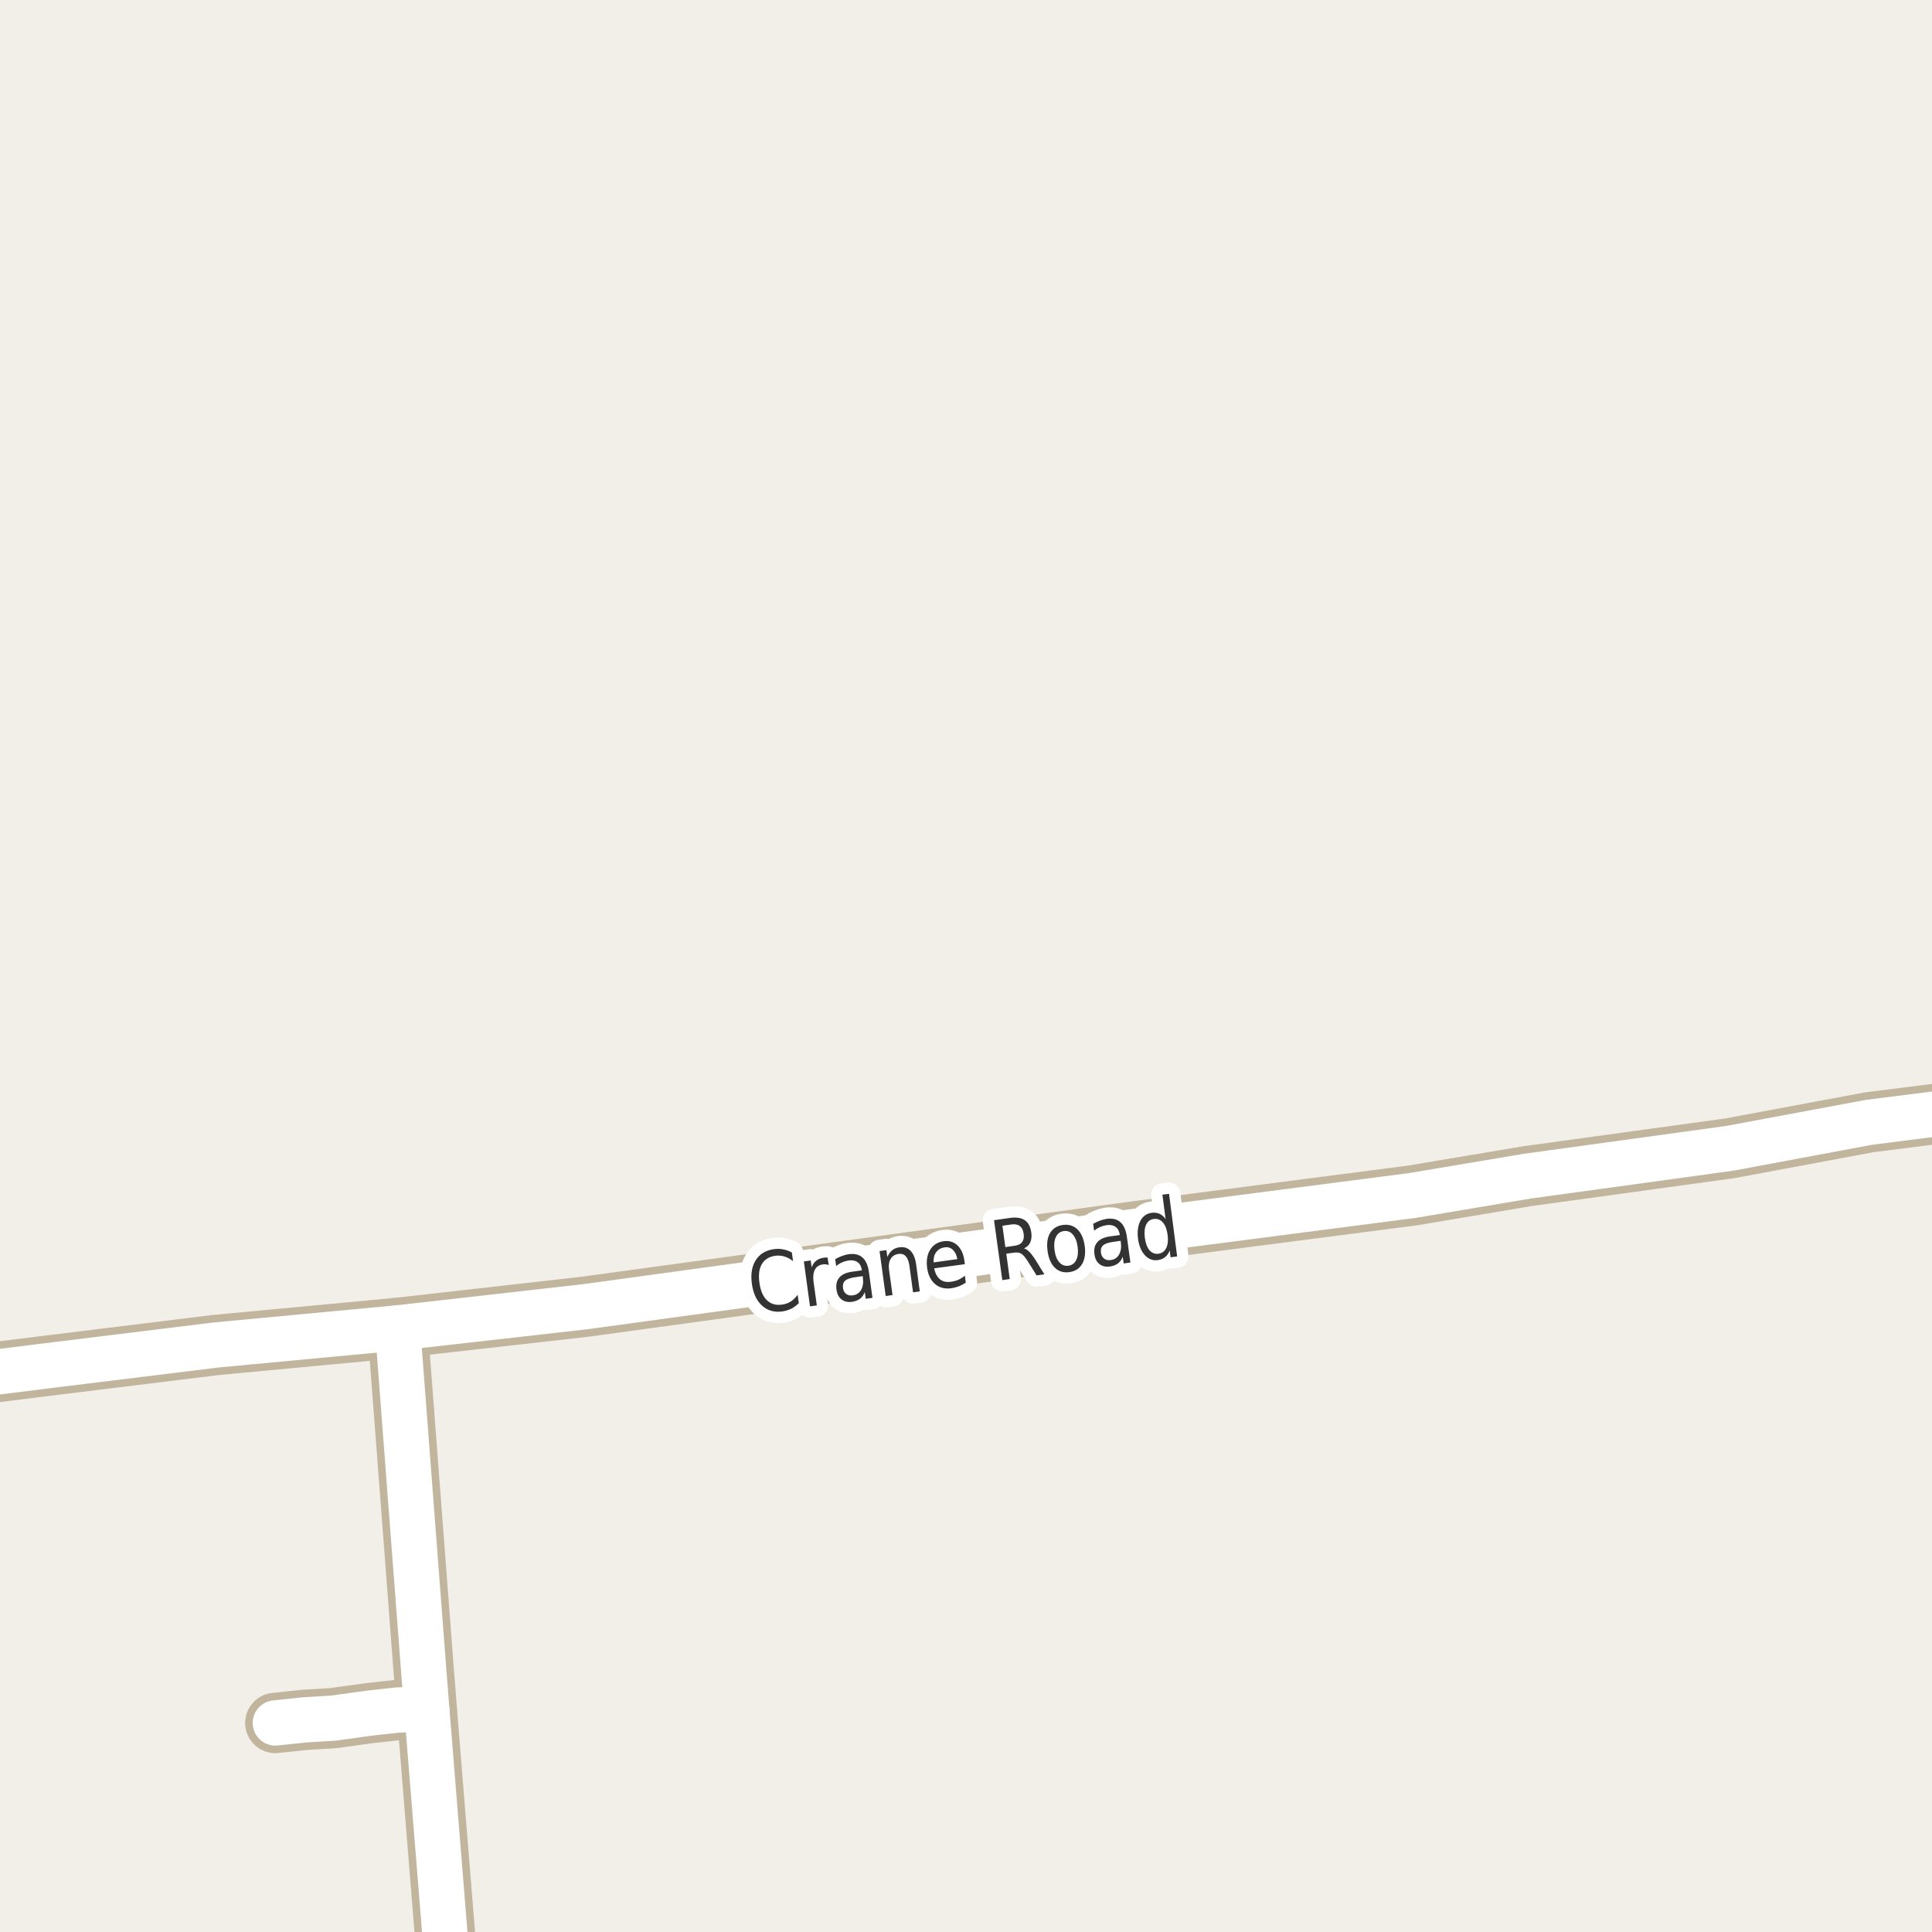 <?xml version="1.0" encoding="UTF-8"?>
<svg xmlns="http://www.w3.org/2000/svg" xmlns:xlink="http://www.w3.org/1999/xlink" width="256pt" height="256pt" viewBox="0 0 256 256" version="1.1">
<g id="surface2">
<rect x="0" y="0" width="256" height="256" style="fill:rgb(94.902%,93.725%,91.373%);fill-opacity:1;stroke:none;"/>
<path style="fill:none;stroke-width:8;stroke-linecap:round;stroke-linejoin:round;stroke:rgb(75.686%,70.98%,61.569%);stroke-opacity:1;stroke-miterlimit:10;" d="M 36.484 228.301 L 40.398 227.887 L 44.129 227.664 L 49 226.996 L 52.727 226.582 L 56.547 226.484 "/>
<path style="fill:none;stroke-width:8;stroke-linecap:round;stroke-linejoin:round;stroke:rgb(75.686%,70.98%,61.569%);stroke-opacity:1;stroke-miterlimit:10;" d="M 52.68 175.957 L 56.129 221.164 L 56.547 226.484 L 59.578 264 "/>
<path style="fill:none;stroke-width:8;stroke-linecap:round;stroke-linejoin:round;stroke:rgb(75.686%,70.98%,61.569%);stroke-opacity:1;stroke-miterlimit:10;" d="M 264 146.645 L 247.645 148.715 L 229.215 152.156 L 202.348 155.852 L 187.176 158.402 L 149.848 163.242 L 77.496 173.152 L 52.68 175.957 L 28.609 178.219 L 7.359 180.832 L -9 182.867 "/>
<path style="fill:none;stroke-width:6;stroke-linecap:round;stroke-linejoin:round;stroke:rgb(100%,100%,100%);stroke-opacity:1;stroke-miterlimit:10;" d="M 36.484 228.301 L 40.398 227.887 L 44.129 227.664 L 49 226.996 L 52.727 226.582 L 56.547 226.484 "/>
<path style="fill:none;stroke-width:6;stroke-linecap:round;stroke-linejoin:round;stroke:rgb(100%,100%,100%);stroke-opacity:1;stroke-miterlimit:10;" d="M 52.68 175.957 L 56.129 221.164 L 56.547 226.484 L 59.578 264 "/>
<path style="fill:none;stroke-width:6;stroke-linecap:round;stroke-linejoin:round;stroke:rgb(100%,100%,100%);stroke-opacity:1;stroke-miterlimit:10;" d="M 264 146.645 L 247.645 148.715 L 229.215 152.156 L 202.348 155.852 L 187.176 158.402 L 149.848 163.242 L 77.496 173.152 L 52.68 175.957 L 28.609 178.219 L 7.359 180.832 L -9 182.867 "/>
<path style="fill:none;stroke-width:3;stroke-linecap:round;stroke-linejoin:round;stroke:rgb(100%,100%,100%);stroke-opacity:1;stroke-miterlimit:10;" d="M 104.926 165.957 L 105.082 167.113 C 104.707 166.812 104.32 166.605 103.926 166.488 C 103.539 166.375 103.145 166.344 102.738 166.395 C 101.914 166.512 101.32 166.875 100.957 167.488 C 100.59 168.094 100.48 168.922 100.629 169.973 C 100.773 171.016 101.102 171.785 101.613 172.285 C 102.133 172.785 102.805 172.98 103.629 172.863 C 104.035 172.812 104.41 172.684 104.754 172.473 C 105.098 172.254 105.41 171.953 105.691 171.566 L 105.848 172.676 C 105.543 172.98 105.211 173.223 104.848 173.41 C 104.48 173.59 104.09 173.707 103.676 173.77 C 102.59 173.918 101.691 173.66 100.973 173.004 C 100.254 172.348 99.805 171.387 99.629 170.113 C 99.453 168.844 99.621 167.797 100.145 166.973 C 100.664 166.152 101.465 165.668 102.551 165.52 C 102.977 165.457 103.387 165.469 103.785 165.551 C 104.18 165.625 104.559 165.762 104.926 165.957 Z M 109.812 167.629 C 109.695 167.578 109.578 167.547 109.453 167.535 C 109.328 167.516 109.195 167.516 109.062 167.535 C 108.551 167.598 108.191 167.828 107.984 168.223 C 107.773 168.621 107.711 169.156 107.797 169.832 L 108.234 172.973 L 107.328 173.098 L 106.516 167.145 L 107.422 167.02 L 107.547 167.941 C 107.68 167.559 107.883 167.262 108.156 167.051 C 108.426 166.832 108.773 166.699 109.203 166.645 C 109.266 166.637 109.332 166.629 109.406 166.629 C 109.488 166.621 109.57 166.621 109.656 166.629 Z M 113.434 169.219 C 112.723 169.312 112.246 169.469 111.996 169.688 C 111.746 169.906 111.645 170.234 111.699 170.672 C 111.75 171.016 111.891 171.277 112.121 171.453 C 112.359 171.633 112.652 171.695 112.996 171.641 C 113.496 171.578 113.863 171.336 114.105 170.906 C 114.344 170.48 114.422 169.953 114.34 169.328 L 114.309 169.094 Z M 115.137 168.562 L 115.605 171.969 L 114.715 172.094 L 114.59 171.203 C 114.441 171.59 114.23 171.887 113.949 172.094 C 113.668 172.305 113.312 172.438 112.887 172.5 C 112.332 172.574 111.871 172.465 111.496 172.172 C 111.129 171.883 110.91 171.445 110.84 170.859 C 110.746 170.195 110.875 169.664 111.23 169.266 C 111.582 168.859 112.16 168.605 112.965 168.5 L 114.199 168.328 L 114.184 168.234 C 114.121 167.789 113.938 167.461 113.637 167.25 C 113.344 167.031 112.953 166.953 112.465 167.016 C 112.172 167.059 111.879 167.141 111.59 167.266 C 111.309 167.391 111.043 167.555 110.793 167.75 L 110.668 166.844 C 110.98 166.668 111.281 166.527 111.574 166.422 C 111.875 166.309 112.168 166.23 112.449 166.188 C 113.23 166.086 113.84 166.23 114.277 166.625 C 114.723 167.012 115.012 167.656 115.137 168.562 Z M 121.391 167.523 L 121.875 171.117 L 120.984 171.242 L 120.5 167.68 C 120.414 167.117 120.254 166.711 120.016 166.461 C 119.785 166.203 119.473 166.098 119.078 166.148 C 118.598 166.211 118.242 166.43 118.016 166.805 C 117.797 167.18 117.723 167.656 117.797 168.227 L 118.266 171.602 L 117.359 171.727 L 116.547 165.773 L 117.453 165.648 L 117.578 166.57 C 117.734 166.188 117.941 165.891 118.203 165.68 C 118.461 165.461 118.785 165.328 119.172 165.273 C 119.773 165.191 120.266 165.344 120.641 165.727 C 121.023 166.102 121.273 166.703 121.391 167.523 Z M 127.785 167.027 L 127.848 167.512 L 123.785 168.059 C 123.918 168.727 124.176 169.211 124.551 169.512 C 124.926 169.816 125.402 169.926 125.988 169.84 C 126.332 169.801 126.652 169.715 126.957 169.59 C 127.258 169.457 127.555 169.273 127.848 169.043 L 127.973 169.949 C 127.668 170.16 127.355 170.324 127.035 170.449 C 126.723 170.566 126.395 170.648 126.051 170.699 C 125.195 170.816 124.48 170.633 123.91 170.152 C 123.336 169.664 122.98 168.945 122.848 167.996 C 122.723 167.027 122.855 166.227 123.254 165.59 C 123.648 164.957 124.246 164.582 125.051 164.465 C 125.77 164.371 126.371 164.555 126.863 165.012 C 127.352 165.473 127.66 166.145 127.785 167.027 Z M 126.848 166.84 C 126.762 166.32 126.57 165.914 126.27 165.621 C 125.977 165.332 125.613 165.215 125.176 165.277 C 124.684 165.352 124.309 165.566 124.051 165.918 C 123.789 166.262 123.676 166.715 123.707 167.277 Z M 135.684 165.418 C 135.902 165.473 136.125 165.613 136.355 165.84 C 136.594 166.07 136.848 166.395 137.121 166.809 L 138.387 168.855 L 137.355 168.996 L 136.152 167.074 C 135.84 166.586 135.562 166.27 135.324 166.121 C 135.082 165.977 134.77 165.93 134.387 165.98 L 133.34 166.121 L 133.793 169.48 L 132.809 169.621 L 131.715 161.684 L 133.902 161.371 C 134.723 161.27 135.359 161.379 135.809 161.699 C 136.266 162.012 136.547 162.555 136.652 163.324 C 136.723 163.824 136.676 164.258 136.512 164.621 C 136.355 164.977 136.078 165.242 135.684 165.418 Z M 132.824 162.418 L 133.215 165.246 L 134.418 165.074 C 134.895 165.012 135.234 164.848 135.434 164.574 C 135.641 164.305 135.707 163.934 135.637 163.465 C 135.574 163.008 135.406 162.676 135.137 162.465 C 134.875 162.258 134.504 162.184 134.027 162.246 Z M 140.949 163.125 C 140.48 163.188 140.137 163.445 139.918 163.891 C 139.699 164.34 139.637 164.922 139.73 165.641 C 139.824 166.352 140.035 166.891 140.371 167.266 C 140.703 167.633 141.105 167.781 141.574 167.719 C 142.051 167.648 142.395 167.391 142.605 166.953 C 142.824 166.508 142.887 165.93 142.793 165.219 C 142.699 164.5 142.484 163.953 142.152 163.578 C 141.828 163.203 141.426 163.055 140.949 163.125 Z M 140.84 162.312 C 141.609 162.211 142.25 162.402 142.762 162.891 C 143.27 163.383 143.594 164.117 143.73 165.094 C 143.863 166.062 143.75 166.859 143.387 167.484 C 143.02 168.102 142.453 168.461 141.684 168.562 C 140.91 168.668 140.27 168.469 139.762 167.969 C 139.262 167.469 138.941 166.734 138.809 165.766 C 138.672 164.789 138.781 163.996 139.137 163.391 C 139.5 162.777 140.066 162.418 140.84 162.312 Z M 147.613 164.539 C 146.902 164.633 146.426 164.789 146.176 165.008 C 145.926 165.227 145.824 165.555 145.879 165.992 C 145.93 166.336 146.07 166.598 146.301 166.773 C 146.539 166.953 146.832 167.016 147.176 166.961 C 147.676 166.898 148.043 166.656 148.285 166.227 C 148.523 165.801 148.602 165.273 148.52 164.648 L 148.488 164.414 Z M 149.316 163.883 L 149.785 167.289 L 148.895 167.414 L 148.77 166.523 C 148.621 166.91 148.41 167.207 148.129 167.414 C 147.848 167.625 147.492 167.758 147.066 167.82 C 146.512 167.895 146.051 167.785 145.676 167.492 C 145.309 167.203 145.09 166.766 145.02 166.18 C 144.926 165.516 145.055 164.984 145.41 164.586 C 145.762 164.18 146.34 163.926 147.145 163.82 L 148.379 163.648 L 148.363 163.555 C 148.301 163.109 148.117 162.781 147.816 162.57 C 147.523 162.352 147.133 162.273 146.645 162.336 C 146.352 162.379 146.059 162.461 145.77 162.586 C 145.488 162.711 145.223 162.875 144.973 163.07 L 144.848 162.164 C 145.16 161.988 145.461 161.848 145.754 161.742 C 146.055 161.629 146.348 161.551 146.629 161.508 C 147.41 161.406 148.02 161.551 148.457 161.945 C 148.902 162.332 149.191 162.977 149.316 163.883 Z M 154.449 161.535 L 154.027 158.301 L 154.902 158.191 L 155.98 166.488 L 155.105 166.598 L 154.996 165.691 C 154.848 166.078 154.641 166.375 154.371 166.582 C 154.109 166.793 153.785 166.922 153.402 166.973 C 152.746 167.059 152.176 166.84 151.699 166.316 C 151.219 165.797 150.918 165.066 150.793 164.129 C 150.676 163.184 150.781 162.395 151.105 161.77 C 151.438 161.145 151.934 160.793 152.59 160.707 C 152.973 160.656 153.324 160.699 153.637 160.832 C 153.949 160.969 154.219 161.203 154.449 161.535 Z M 151.699 164.02 C 151.793 164.738 151.996 165.285 152.309 165.66 C 152.629 166.027 153.02 166.184 153.48 166.129 C 153.957 166.066 154.309 165.816 154.527 165.379 C 154.746 164.934 154.809 164.348 154.715 163.629 C 154.621 162.902 154.41 162.355 154.09 161.988 C 153.766 161.613 153.363 161.457 152.887 161.52 C 152.426 161.574 152.09 161.824 151.871 162.27 C 151.66 162.707 151.605 163.293 151.699 164.02 Z M 151.699 164.02 "/>
<path style=" stroke:none;fill-rule:evenodd;fill:rgb(20%,20%,20%);fill-opacity:1;" d="M 104.926 165.957 L 105.082 167.113 C 104.707 166.812 104.32 166.605 103.926 166.488 C 103.539 166.375 103.145 166.344 102.738 166.395 C 101.914 166.512 101.32 166.875 100.957 167.488 C 100.59 168.094 100.48 168.922 100.629 169.973 C 100.773 171.016 101.102 171.785 101.613 172.285 C 102.133 172.785 102.805 172.98 103.629 172.863 C 104.035 172.812 104.41 172.684 104.754 172.473 C 105.098 172.254 105.41 171.953 105.691 171.566 L 105.848 172.676 C 105.543 172.98 105.211 173.223 104.848 173.41 C 104.48 173.59 104.09 173.707 103.676 173.77 C 102.59 173.918 101.691 173.66 100.973 173.004 C 100.254 172.348 99.805 171.387 99.629 170.113 C 99.453 168.844 99.621 167.797 100.145 166.973 C 100.664 166.152 101.465 165.668 102.551 165.52 C 102.977 165.457 103.387 165.469 103.785 165.551 C 104.18 165.625 104.559 165.762 104.926 165.957 Z M 109.812 167.629 C 109.695 167.578 109.578 167.547 109.453 167.535 C 109.328 167.516 109.195 167.516 109.062 167.535 C 108.551 167.598 108.191 167.828 107.984 168.223 C 107.773 168.621 107.711 169.156 107.797 169.832 L 108.234 172.973 L 107.328 173.098 L 106.516 167.145 L 107.422 167.02 L 107.547 167.941 C 107.68 167.559 107.883 167.262 108.156 167.051 C 108.426 166.832 108.773 166.699 109.203 166.645 C 109.266 166.637 109.332 166.629 109.406 166.629 C 109.488 166.621 109.57 166.621 109.656 166.629 Z M 113.434 169.219 C 112.723 169.312 112.246 169.469 111.996 169.688 C 111.746 169.906 111.645 170.234 111.699 170.672 C 111.75 171.016 111.891 171.277 112.121 171.453 C 112.359 171.633 112.652 171.695 112.996 171.641 C 113.496 171.578 113.863 171.336 114.105 170.906 C 114.344 170.48 114.422 169.953 114.34 169.328 L 114.309 169.094 Z M 115.137 168.562 L 115.605 171.969 L 114.715 172.094 L 114.59 171.203 C 114.441 171.59 114.23 171.887 113.949 172.094 C 113.668 172.305 113.312 172.438 112.887 172.5 C 112.332 172.574 111.871 172.465 111.496 172.172 C 111.129 171.883 110.91 171.445 110.84 170.859 C 110.746 170.195 110.875 169.664 111.23 169.266 C 111.582 168.859 112.16 168.605 112.965 168.5 L 114.199 168.328 L 114.184 168.234 C 114.121 167.789 113.938 167.461 113.637 167.25 C 113.344 167.031 112.953 166.953 112.465 167.016 C 112.172 167.059 111.879 167.141 111.59 167.266 C 111.309 167.391 111.043 167.555 110.793 167.75 L 110.668 166.844 C 110.98 166.668 111.281 166.527 111.574 166.422 C 111.875 166.309 112.168 166.23 112.449 166.188 C 113.23 166.086 113.84 166.23 114.277 166.625 C 114.723 167.012 115.012 167.656 115.137 168.562 Z M 121.391 167.523 L 121.875 171.117 L 120.984 171.242 L 120.5 167.68 C 120.414 167.117 120.254 166.711 120.016 166.461 C 119.785 166.203 119.473 166.098 119.078 166.148 C 118.598 166.211 118.242 166.43 118.016 166.805 C 117.797 167.18 117.723 167.656 117.797 168.227 L 118.266 171.602 L 117.359 171.727 L 116.547 165.773 L 117.453 165.648 L 117.578 166.57 C 117.734 166.188 117.941 165.891 118.203 165.68 C 118.461 165.461 118.785 165.328 119.172 165.273 C 119.773 165.191 120.266 165.344 120.641 165.727 C 121.023 166.102 121.273 166.703 121.391 167.523 Z M 127.785 167.027 L 127.848 167.512 L 123.785 168.059 C 123.918 168.727 124.176 169.211 124.551 169.512 C 124.926 169.816 125.402 169.926 125.988 169.84 C 126.332 169.801 126.652 169.715 126.957 169.59 C 127.258 169.457 127.555 169.273 127.848 169.043 L 127.973 169.949 C 127.668 170.16 127.355 170.324 127.035 170.449 C 126.723 170.566 126.395 170.648 126.051 170.699 C 125.195 170.816 124.48 170.633 123.91 170.152 C 123.336 169.664 122.98 168.945 122.848 167.996 C 122.723 167.027 122.855 166.227 123.254 165.59 C 123.648 164.957 124.246 164.582 125.051 164.465 C 125.77 164.371 126.371 164.555 126.863 165.012 C 127.352 165.473 127.66 166.145 127.785 167.027 Z M 126.848 166.84 C 126.762 166.32 126.57 165.914 126.27 165.621 C 125.977 165.332 125.613 165.215 125.176 165.277 C 124.684 165.352 124.309 165.566 124.051 165.918 C 123.789 166.262 123.676 166.715 123.707 167.277 Z M 135.684 165.418 C 135.902 165.473 136.125 165.613 136.355 165.84 C 136.594 166.07 136.848 166.395 137.121 166.809 L 138.387 168.855 L 137.355 168.996 L 136.152 167.074 C 135.84 166.586 135.562 166.27 135.324 166.121 C 135.082 165.977 134.77 165.93 134.387 165.98 L 133.34 166.121 L 133.793 169.48 L 132.809 169.621 L 131.715 161.684 L 133.902 161.371 C 134.723 161.27 135.359 161.379 135.809 161.699 C 136.266 162.012 136.547 162.555 136.652 163.324 C 136.723 163.824 136.676 164.258 136.512 164.621 C 136.355 164.977 136.078 165.242 135.684 165.418 Z M 132.824 162.418 L 133.215 165.246 L 134.418 165.074 C 134.895 165.012 135.234 164.848 135.434 164.574 C 135.641 164.305 135.707 163.934 135.637 163.465 C 135.574 163.008 135.406 162.676 135.137 162.465 C 134.875 162.258 134.504 162.184 134.027 162.246 Z M 140.949 163.125 C 140.48 163.188 140.137 163.445 139.918 163.891 C 139.699 164.34 139.637 164.922 139.73 165.641 C 139.824 166.352 140.035 166.891 140.371 167.266 C 140.703 167.633 141.105 167.781 141.574 167.719 C 142.051 167.648 142.395 167.391 142.605 166.953 C 142.824 166.508 142.887 165.93 142.793 165.219 C 142.699 164.5 142.484 163.953 142.152 163.578 C 141.828 163.203 141.426 163.055 140.949 163.125 Z M 140.84 162.312 C 141.609 162.211 142.25 162.402 142.762 162.891 C 143.27 163.383 143.594 164.117 143.73 165.094 C 143.863 166.062 143.75 166.859 143.387 167.484 C 143.02 168.102 142.453 168.461 141.684 168.562 C 140.91 168.668 140.27 168.469 139.762 167.969 C 139.262 167.469 138.941 166.734 138.809 165.766 C 138.672 164.789 138.781 163.996 139.137 163.391 C 139.5 162.777 140.066 162.418 140.84 162.312 Z M 147.613 164.539 C 146.902 164.633 146.426 164.789 146.176 165.008 C 145.926 165.227 145.824 165.555 145.879 165.992 C 145.93 166.336 146.07 166.598 146.301 166.773 C 146.539 166.953 146.832 167.016 147.176 166.961 C 147.676 166.898 148.043 166.656 148.285 166.227 C 148.523 165.801 148.602 165.273 148.52 164.648 L 148.488 164.414 Z M 149.316 163.883 L 149.785 167.289 L 148.895 167.414 L 148.77 166.523 C 148.621 166.91 148.41 167.207 148.129 167.414 C 147.848 167.625 147.492 167.758 147.066 167.82 C 146.512 167.895 146.051 167.785 145.676 167.492 C 145.309 167.203 145.09 166.766 145.02 166.18 C 144.926 165.516 145.055 164.984 145.41 164.586 C 145.762 164.18 146.34 163.926 147.145 163.82 L 148.379 163.648 L 148.363 163.555 C 148.301 163.109 148.117 162.781 147.816 162.57 C 147.523 162.352 147.133 162.273 146.645 162.336 C 146.352 162.379 146.059 162.461 145.77 162.586 C 145.488 162.711 145.223 162.875 144.973 163.07 L 144.848 162.164 C 145.16 161.988 145.461 161.848 145.754 161.742 C 146.055 161.629 146.348 161.551 146.629 161.508 C 147.41 161.406 148.02 161.551 148.457 161.945 C 148.902 162.332 149.191 162.977 149.316 163.883 Z M 154.449 161.535 L 154.027 158.301 L 154.902 158.191 L 155.98 166.488 L 155.105 166.598 L 154.996 165.691 C 154.848 166.078 154.641 166.375 154.371 166.582 C 154.109 166.793 153.785 166.922 153.402 166.973 C 152.746 167.059 152.176 166.84 151.699 166.316 C 151.219 165.797 150.918 165.066 150.793 164.129 C 150.676 163.184 150.781 162.395 151.105 161.77 C 151.438 161.145 151.934 160.793 152.59 160.707 C 152.973 160.656 153.324 160.699 153.637 160.832 C 153.949 160.969 154.219 161.203 154.449 161.535 Z M 151.699 164.02 C 151.793 164.738 151.996 165.285 152.309 165.66 C 152.629 166.027 153.02 166.184 153.48 166.129 C 153.957 166.066 154.309 165.816 154.527 165.379 C 154.746 164.934 154.809 164.348 154.715 163.629 C 154.621 162.902 154.41 162.355 154.09 161.988 C 153.766 161.613 153.363 161.457 152.887 161.52 C 152.426 161.574 152.09 161.824 151.871 162.27 C 151.66 162.707 151.605 163.293 151.699 164.02 Z M 151.699 164.02 "/>
</g>
</svg>

